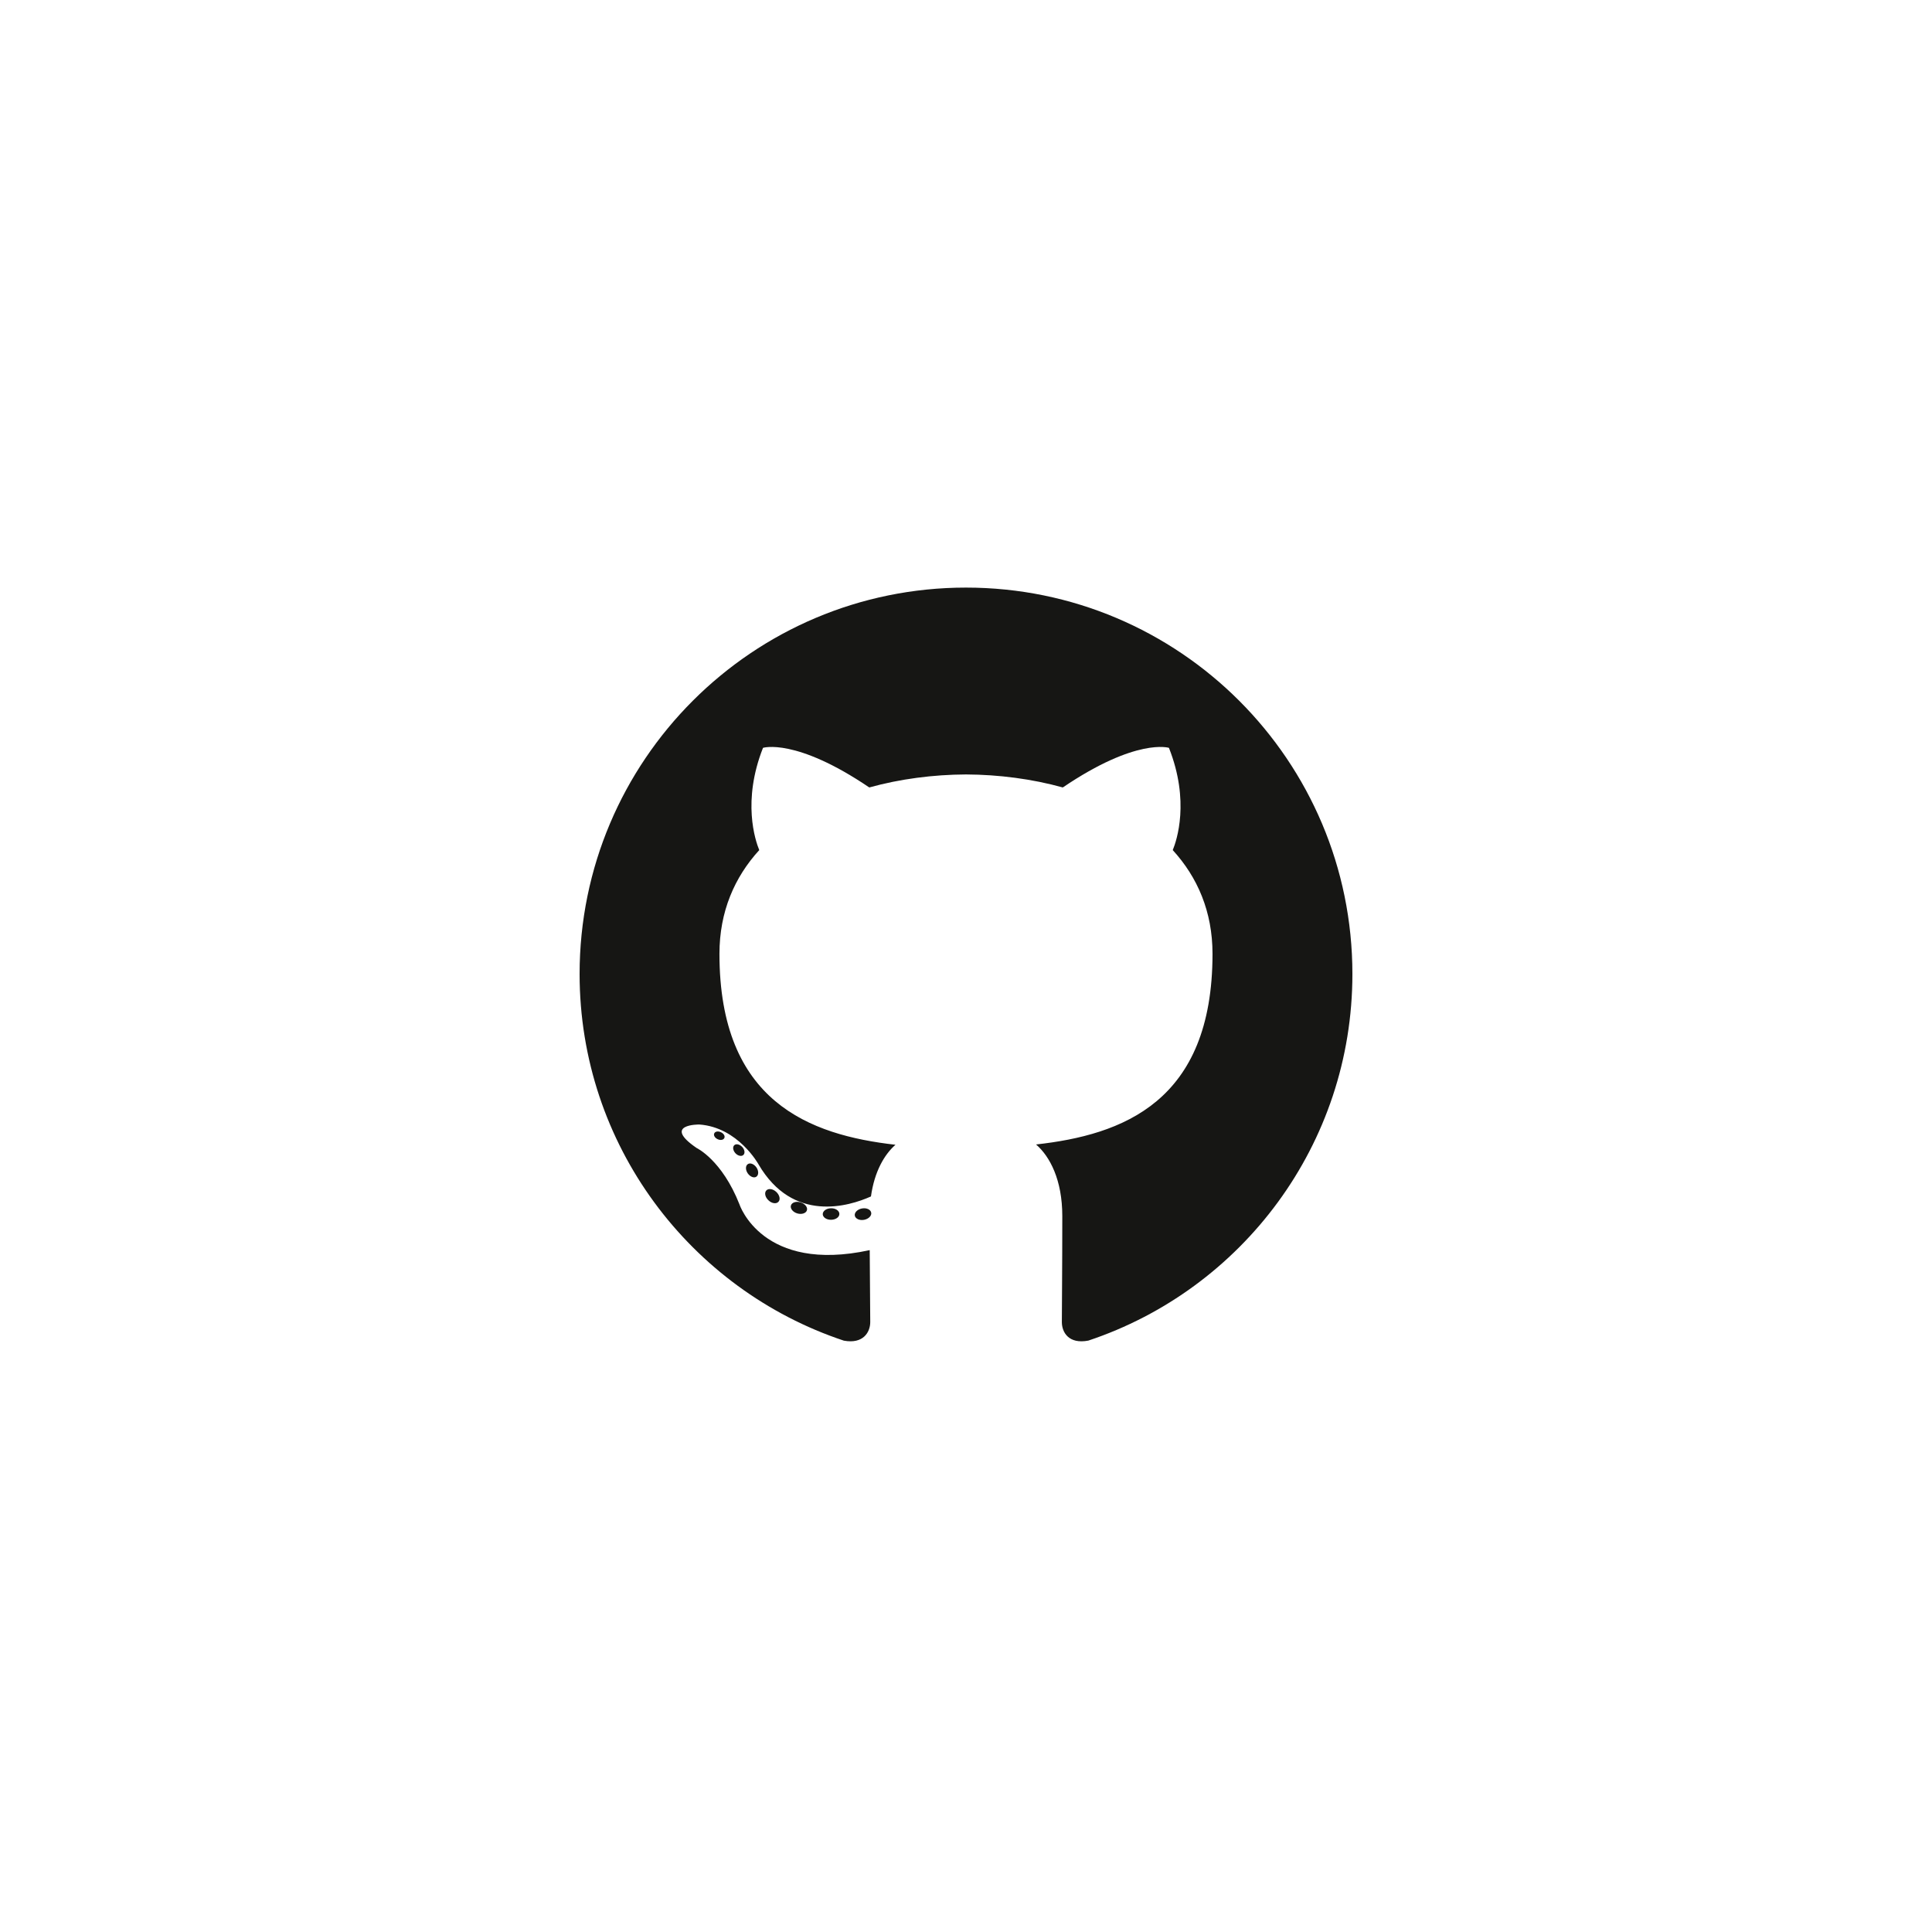 <svg xmlns="http://www.w3.org/2000/svg" xmlns:xlink="http://www.w3.org/1999/xlink" width="500" zoomAndPan="magnify" viewBox="0 0 375 375" height="500" preserveAspectRatio="xMidYMid meet" version="1.0"><defs><clipPath id="9d27dd6ca1"><path d="M 112.5 114 L 262.5 114 L 262.5 261 L 112.5 261 Z M 112.5 114 " clip-rule="nonzero"/></clipPath></defs><g clip-path="url(#9d27dd6ca1)"><path fill="#161614" d="M 187.5 114.051 C 146.086 114.051 112.5 147.633 112.5 189.051 C 112.5 222.191 133.988 250.305 163.789 260.219 C 167.539 260.918 168.914 258.59 168.914 256.609 C 168.914 254.824 168.844 248.918 168.812 242.648 C 147.949 247.188 143.543 233.801 143.543 233.801 C 140.133 225.129 135.215 222.824 135.215 222.824 C 128.414 218.172 135.73 218.266 135.73 218.266 C 143.262 218.793 147.227 225.996 147.227 225.996 C 153.918 237.461 164.773 234.145 169.051 232.23 C 169.727 227.383 171.668 224.074 173.812 222.199 C 157.156 220.305 139.645 213.871 139.645 185.137 C 139.645 176.945 142.574 170.258 147.371 165.004 C 146.594 163.117 144.023 155.488 148.098 145.156 C 148.098 145.156 154.395 143.141 168.727 152.844 C 174.707 151.184 181.125 150.352 187.5 150.32 C 193.875 150.352 200.297 151.184 206.289 152.844 C 220.605 143.141 226.891 145.156 226.891 145.156 C 230.977 155.488 228.41 163.117 227.629 165.004 C 232.434 170.258 235.348 176.945 235.348 185.137 C 235.348 213.941 217.805 220.281 201.098 222.141 C 203.789 224.465 206.191 229.031 206.191 236.031 C 206.191 246.062 206.105 254.145 206.105 256.609 C 206.105 258.609 207.453 260.945 211.254 260.207 C 241.035 250.281 262.5 222.18 262.5 189.051 C 262.5 147.633 228.918 114.051 187.5 114.051 Z M 140.59 220.891 C 140.426 221.266 139.84 221.379 139.305 221.121 C 138.762 220.875 138.457 220.371 138.633 219.996 C 138.793 219.609 139.379 219.504 139.922 219.762 C 140.469 220.008 140.777 220.516 140.59 220.891 Z M 144.281 224.184 C 143.922 224.512 143.223 224.359 142.746 223.84 C 142.258 223.312 142.164 222.613 142.527 222.281 C 142.898 221.945 143.574 222.105 144.066 222.625 C 144.559 223.152 144.652 223.852 144.281 224.184 Z M 146.809 228.398 C 146.352 228.715 145.598 228.414 145.137 227.746 C 144.676 227.078 144.676 226.281 145.145 225.961 C 145.609 225.637 146.352 225.93 146.82 226.594 C 147.281 227.266 147.281 228.07 146.809 228.398 Z M 151.09 233.273 C 150.68 233.723 149.805 233.605 149.164 232.984 C 148.508 232.383 148.324 231.52 148.738 231.07 C 149.152 230.617 150.035 230.742 150.68 231.355 C 151.328 231.961 151.527 232.828 151.09 233.273 Z M 156.621 234.918 C 156.441 235.504 155.598 235.773 154.75 235.523 C 153.898 235.27 153.344 234.578 153.516 233.988 C 153.691 233.395 154.539 233.113 155.395 233.383 C 156.242 233.641 156.801 234.32 156.621 234.918 Z M 162.918 235.617 C 162.938 236.238 162.219 236.746 161.328 236.758 C 160.43 236.781 159.703 236.277 159.695 235.668 C 159.695 235.047 160.398 234.539 161.297 234.527 C 162.188 234.508 162.918 235 162.918 235.617 Z M 169.102 235.383 C 169.211 235.984 168.59 236.605 167.703 236.77 C 166.832 236.93 166.027 236.555 165.918 235.957 C 165.809 235.34 166.441 234.719 167.309 234.562 C 168.195 234.402 168.988 234.766 169.102 235.383 Z M 169.102 235.383 " fill-opacity="1" fill-rule="nonzero"/></g></svg>